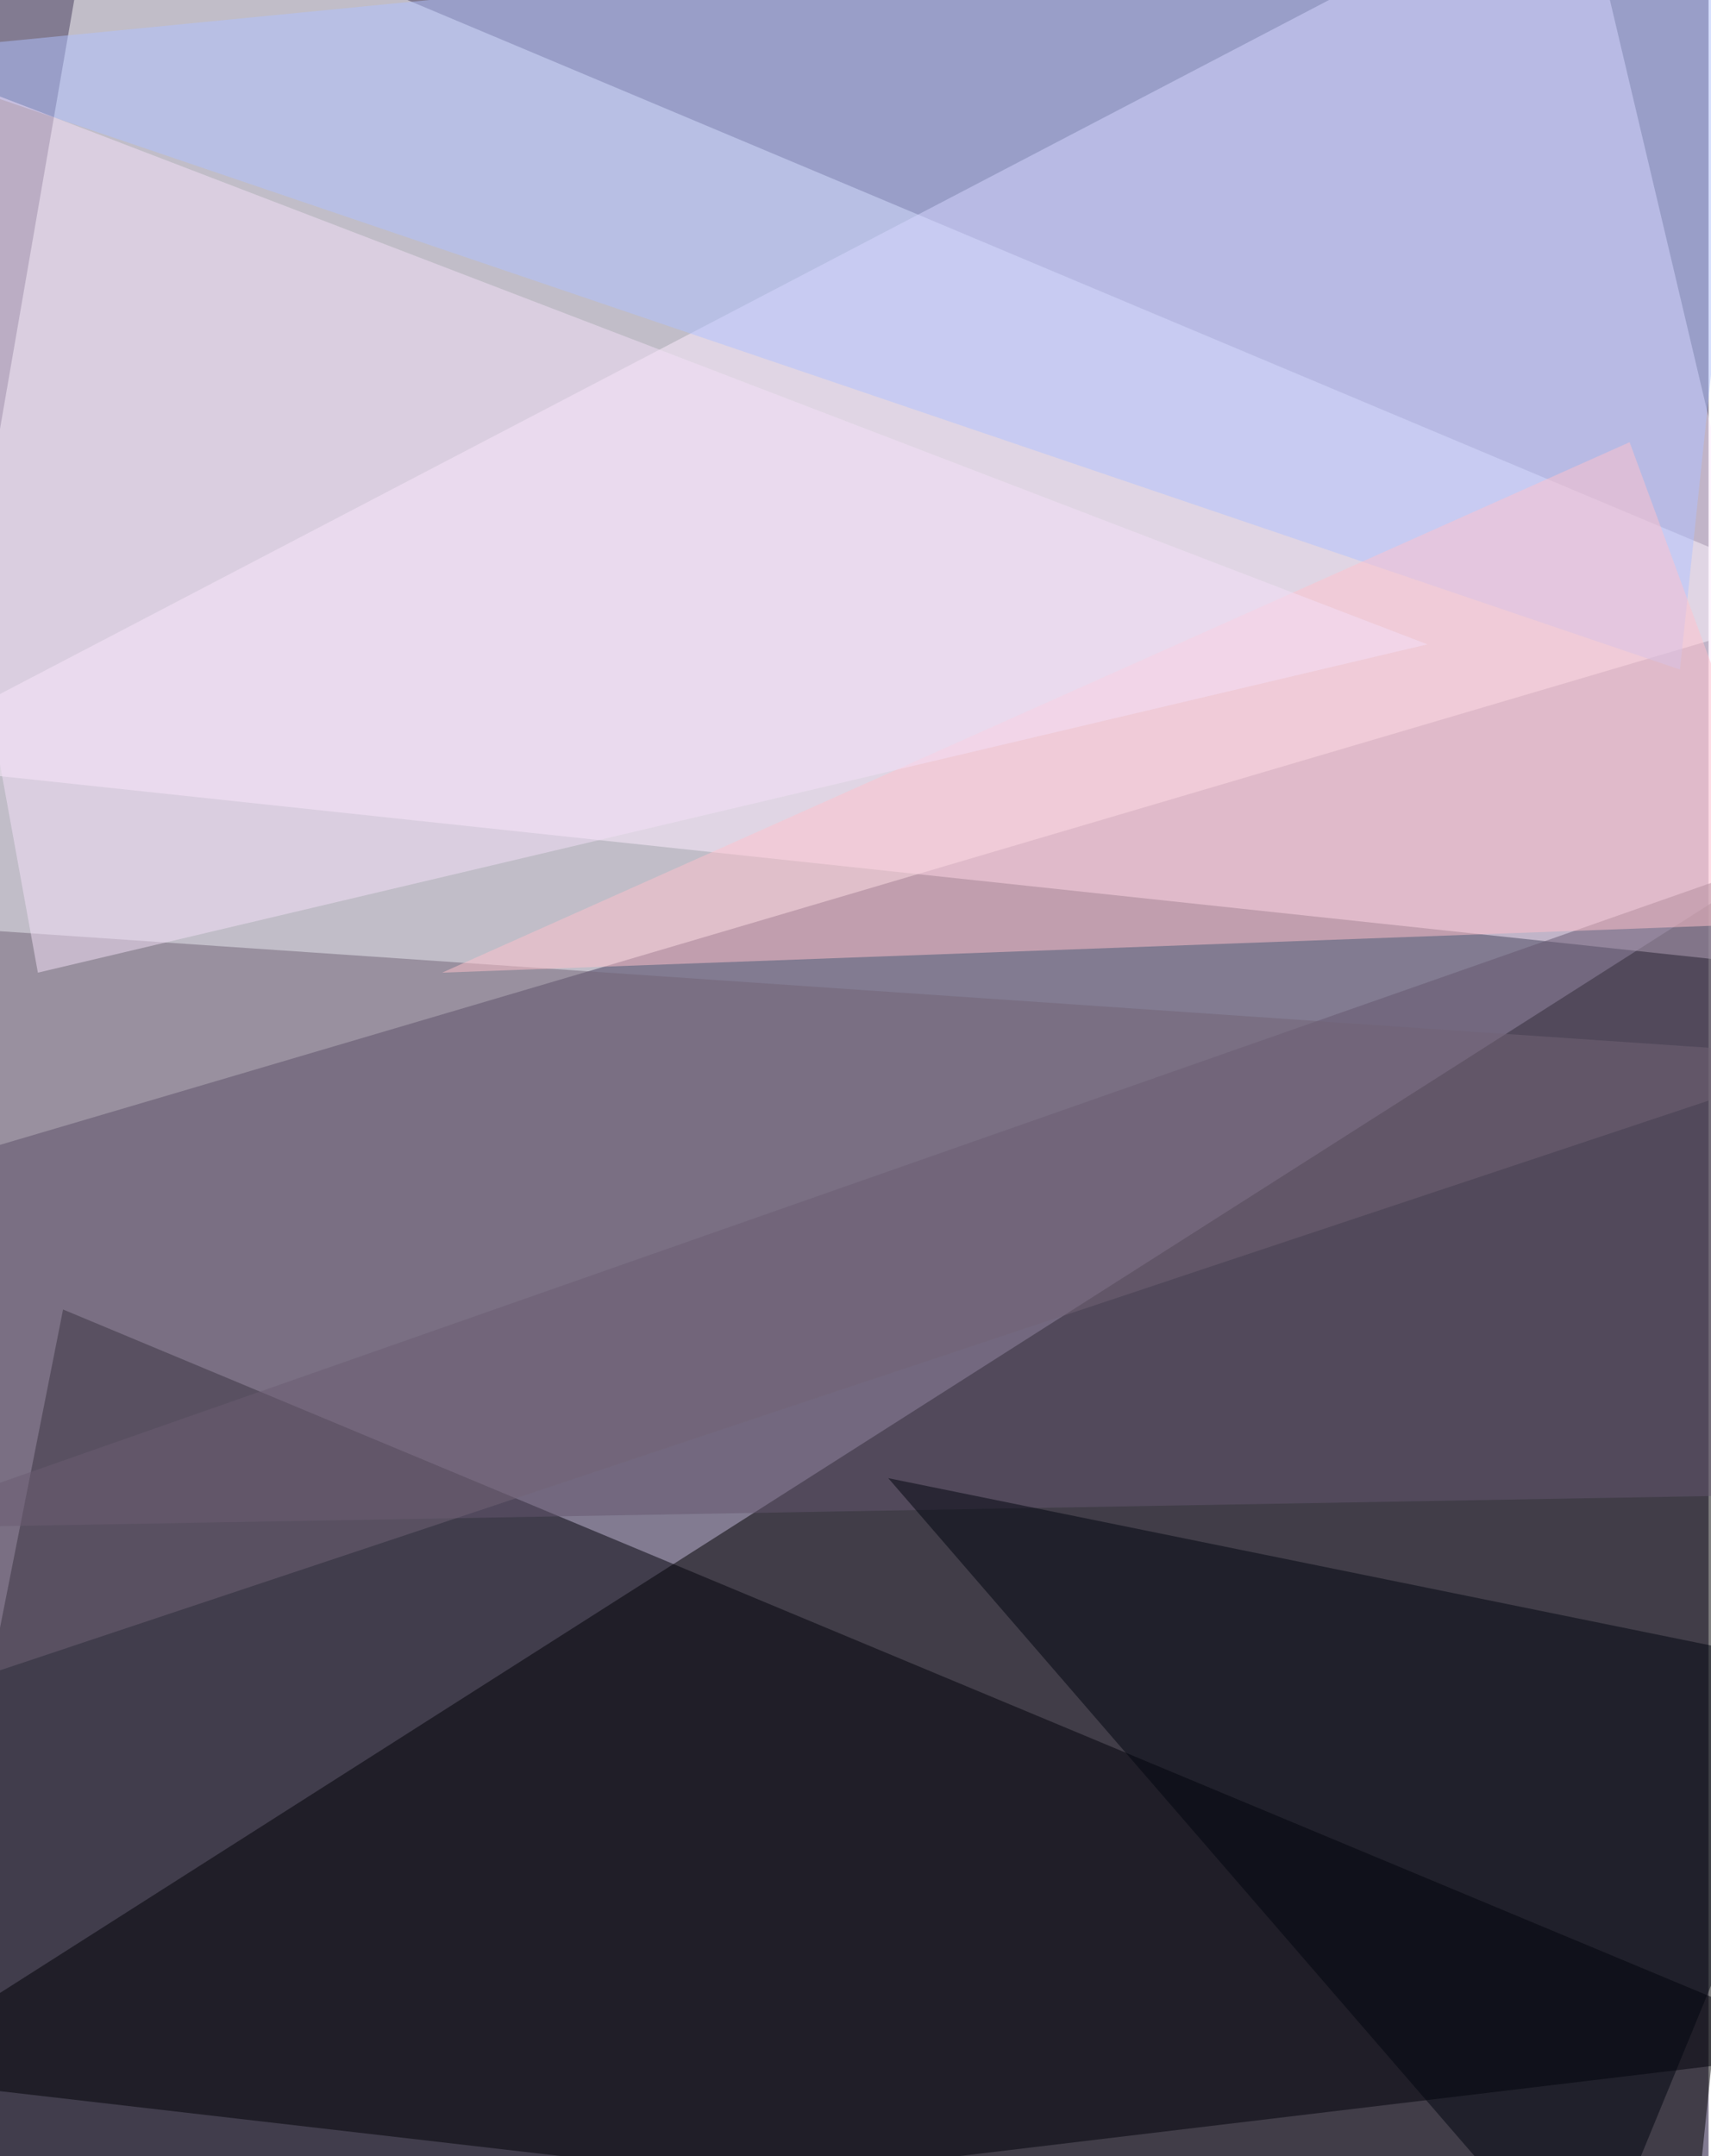 <svg xmlns="http://www.w3.org/2000/svg" viewBox="0 0 700 882"><filter id="b"><feGaussianBlur stdDeviation="5" /></filter><path fill="#827b91" d="M0 0h699v882H0z"/><g filter="url(#b)" fill-opacity=".5"><path d="M690.8 935.4l-744.2-86.1 806.2-513.4z"/><path fill="#fff" d="M752.8 246.3L-53.4 484.1l93-537.5z"/><path fill="#ffefff" d="M-53.4 311.8l806.2 86.1L646-53.4z"/><path fill="#000009" d="M25.8 535.7l727 303.2-806.2 96.5z"/><path fill="#b1c3ff" d="M687.3 273.9l34.5-327.3-775.2 75.8z"/><path fill="#65576e" d="M728.7 611.5l-782.1 13.8 795.9-279z"/><path fill="#00040f" d="M649.4 935.4l-286-330.7 389.4 79.2z"/><path fill="#726477" d="M-53.4 701.1V377.3l806.2 55z"/><path fill="#ffc3cc" d="M666.7 180.9l-485.8 217L739 377.3z"/><path fill="#f5e1f9" d="M584 263.6L15.5 397.9-53.4 19z"/></g></svg>